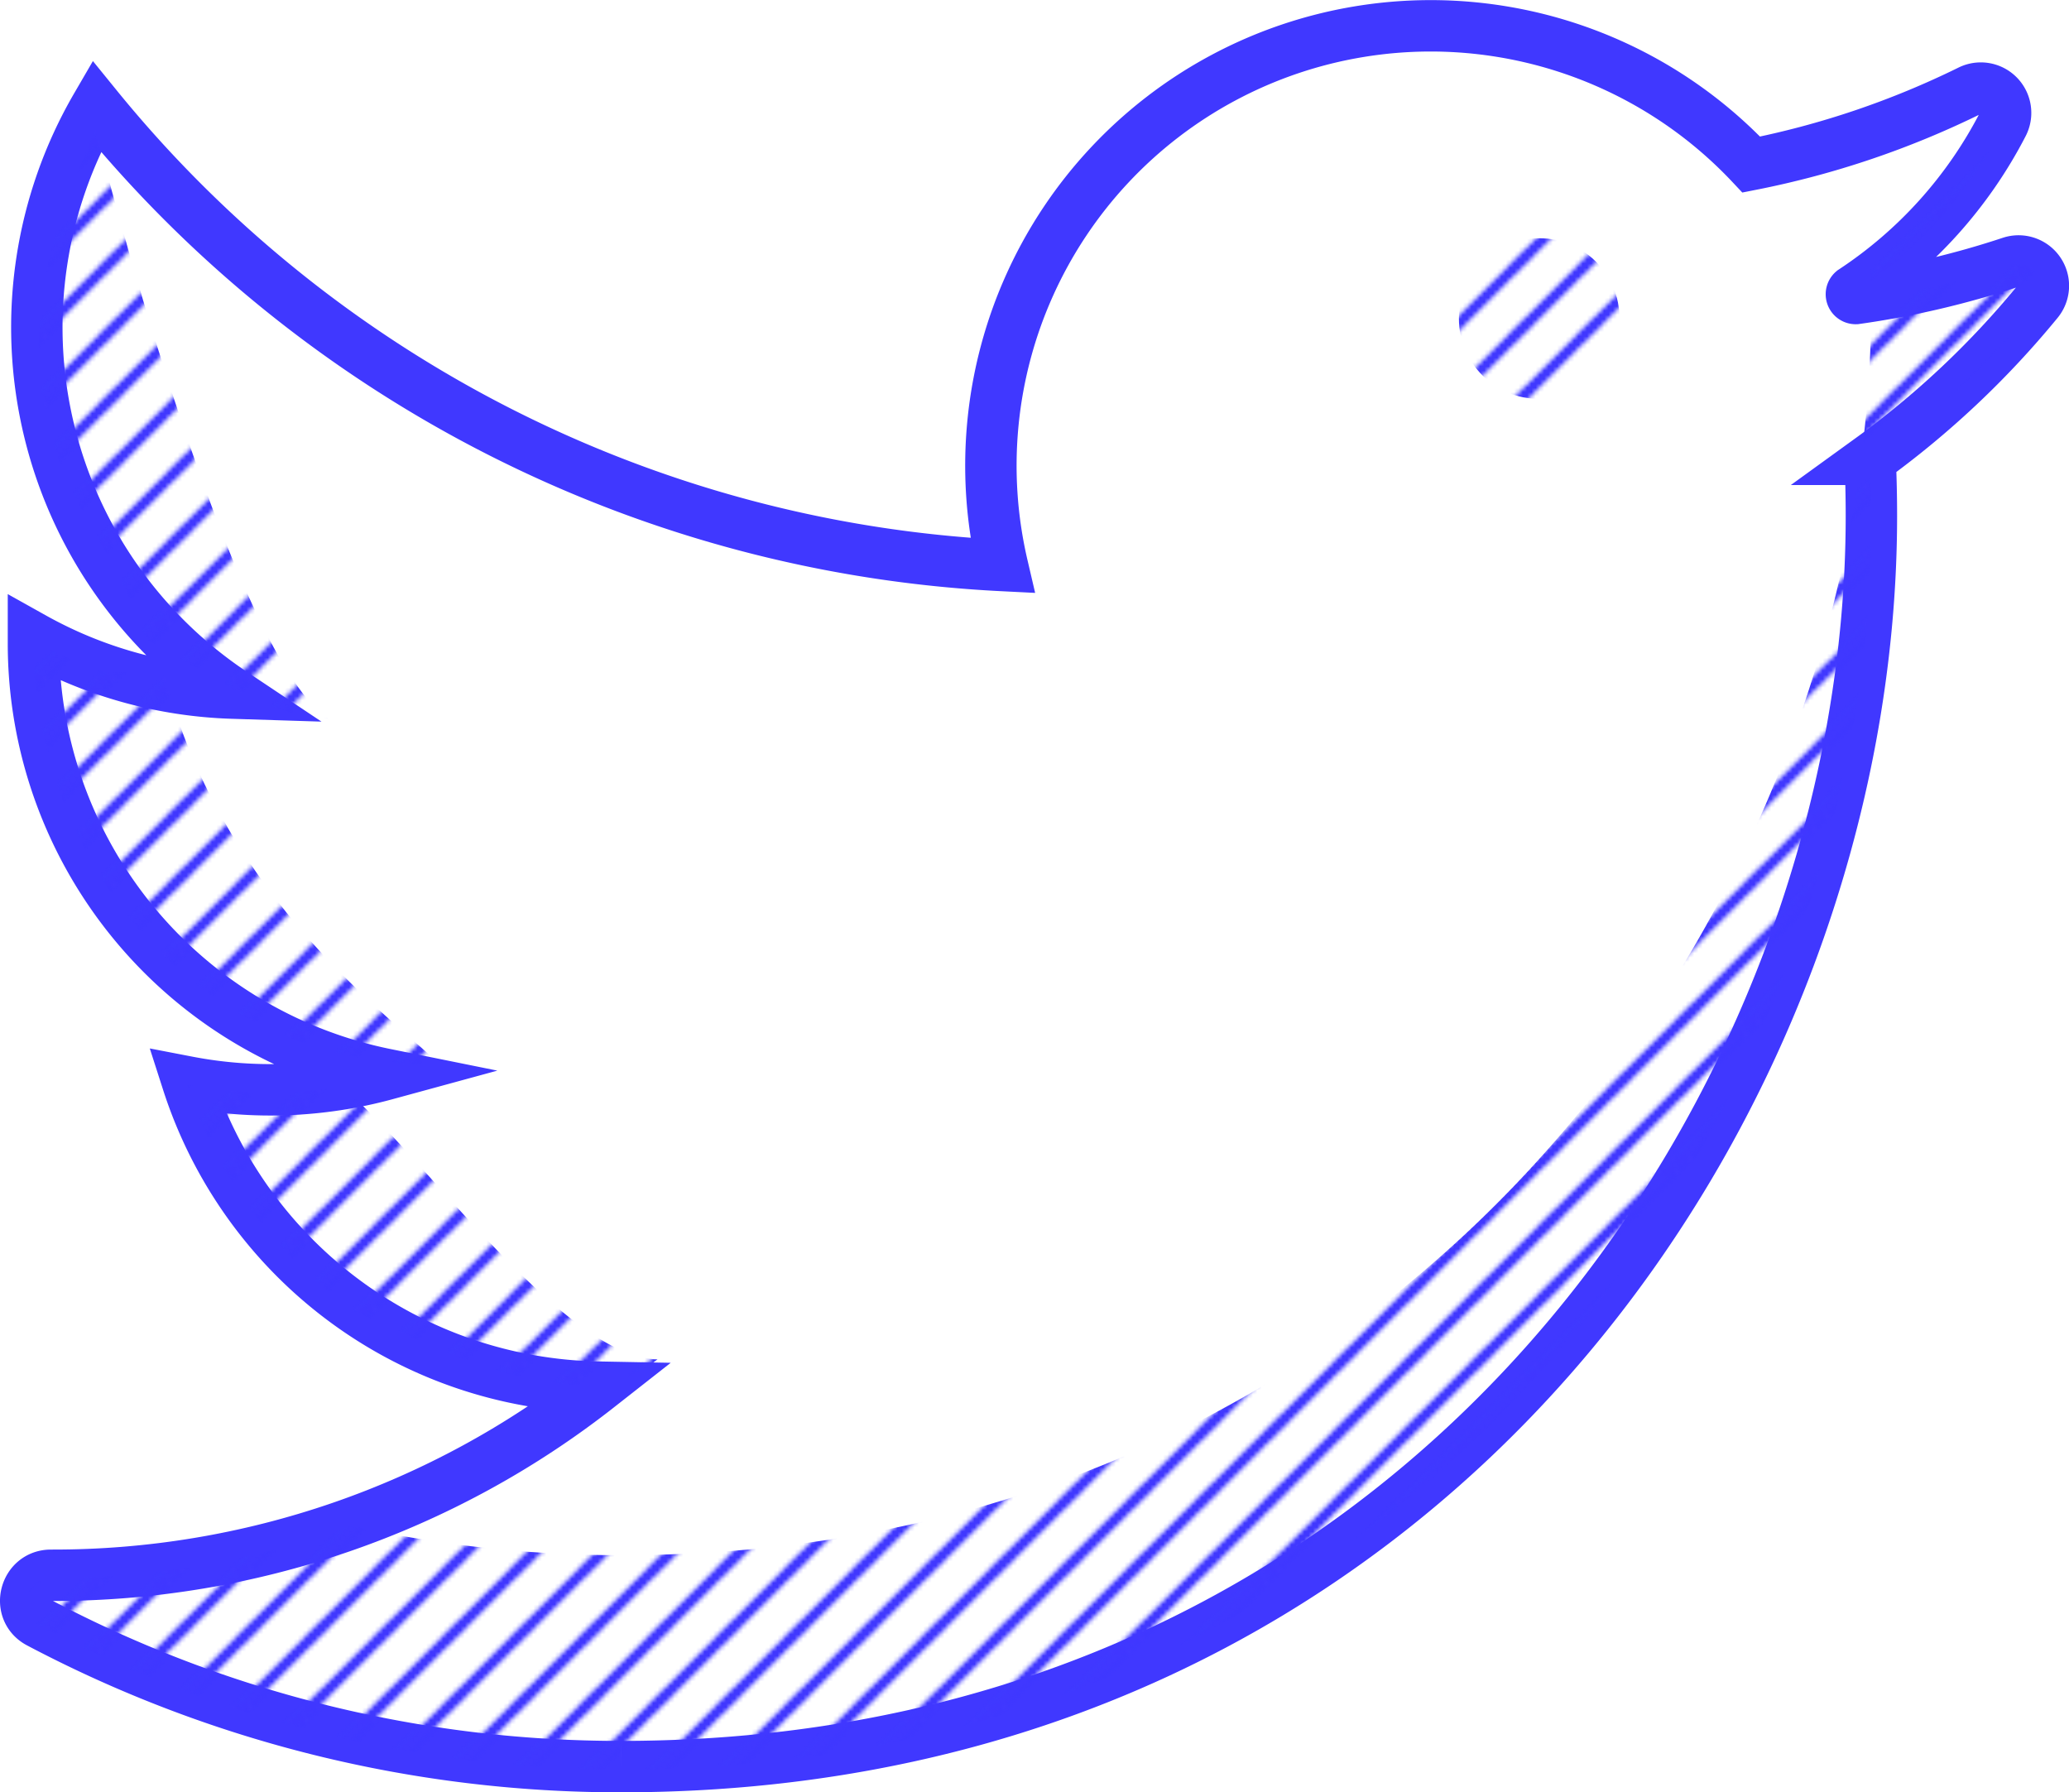 <svg xmlns="http://www.w3.org/2000/svg" xmlns:xlink="http://www.w3.org/1999/xlink" viewBox="0 0 483 418.35"><defs><style>.cls-1,.cls-2,.cls-3{fill:none;}.cls-2,.cls-3{stroke:#4038ff;stroke-miterlimit:10;}.cls-2{stroke-linecap:square;stroke-width:2px;}.cls-3{stroke-width:12px;}.cls-4{fill:url(#lines);}.cls-5{fill:url(#lines-11);}</style><pattern id="lines" data-name="lines" width="16" height="16" patternTransform="translate(-73 -128)" patternUnits="userSpaceOnUse" viewBox="0 0 16 16"><rect class="cls-1" width="16" height="16"/><line class="cls-2" x1="1.98" y1="78.02" x2="67.98" y2="12.02"/><line class="cls-2" x1="-14.02" y1="78.02" x2="51.98" y2="12.02"/><line class="cls-2" x1="-30.02" y1="78.02" x2="35.98" y2="12.02"/><line class="cls-2" x1="-46.02" y1="78.02" x2="19.98" y2="12.02"/><line class="cls-2" x1="-62.02" y1="78.02" x2="3.98" y2="12.02"/><line class="cls-2" x1="1.98" y1="62.02" x2="67.98" y2="-3.98"/><line class="cls-2" x1="-14.02" y1="62.02" x2="51.98" y2="-3.98"/><line class="cls-2" x1="-30.02" y1="62.02" x2="35.98" y2="-3.98"/><line class="cls-2" x1="-46.02" y1="62.02" x2="19.98" y2="-3.98"/><line class="cls-2" x1="-62.02" y1="62.02" x2="3.98" y2="-3.98"/><line class="cls-2" x1="1.98" y1="46.02" x2="67.98" y2="-19.98"/><line class="cls-2" x1="-14.02" y1="46.02" x2="51.98" y2="-19.98"/><line class="cls-2" x1="-30.02" y1="46.02" x2="35.98" y2="-19.98"/><line class="cls-2" x1="-46.02" y1="46.02" x2="19.98" y2="-19.98"/><line class="cls-2" x1="-62.02" y1="46.02" x2="3.98" y2="-19.98"/><line class="cls-2" x1="1.98" y1="30.02" x2="67.98" y2="-35.98"/><line class="cls-2" x1="-14.02" y1="30.02" x2="51.98" y2="-35.98"/><line class="cls-2" x1="-30.02" y1="30.02" x2="35.98" y2="-35.98"/><line class="cls-2" x1="-46.02" y1="30.02" x2="19.98" y2="-35.98"/><line class="cls-2" x1="-62.02" y1="30.02" x2="3.98" y2="-35.98"/><line class="cls-2" x1="1.98" y1="14.02" x2="67.98" y2="-51.98"/><line class="cls-2" x1="-14.02" y1="14.02" x2="51.98" y2="-51.98"/><line class="cls-2" x1="-30.02" y1="14.02" x2="35.98" y2="-51.98"/><line class="cls-2" x1="-46.02" y1="14.02" x2="19.98" y2="-51.98"/><line class="cls-2" x1="-62.02" y1="14.02" x2="3.98" y2="-51.98"/></pattern><pattern id="lines-11" data-name="lines" width="16" height="16" patternTransform="translate(208 -16)" patternUnits="userSpaceOnUse" viewBox="0 0 16 16"><rect class="cls-1" width="16" height="16"/><line class="cls-2" x1="1.98" y1="78.02" x2="67.98" y2="12.02"/><line class="cls-2" x1="-14.02" y1="78.02" x2="51.98" y2="12.02"/><line class="cls-2" x1="-30.02" y1="78.02" x2="35.98" y2="12.02"/><line class="cls-2" x1="-46.02" y1="78.02" x2="19.98" y2="12.02"/><line class="cls-2" x1="-62.02" y1="78.02" x2="3.98" y2="12.02"/><line class="cls-2" x1="1.98" y1="62.02" x2="67.98" y2="-3.98"/><line class="cls-2" x1="-14.02" y1="62.02" x2="51.98" y2="-3.98"/><line class="cls-2" x1="-30.02" y1="62.02" x2="35.98" y2="-3.98"/><line class="cls-2" x1="-46.02" y1="62.02" x2="19.98" y2="-3.98"/><line class="cls-2" x1="-62.02" y1="62.02" x2="3.98" y2="-3.98"/><line class="cls-2" x1="1.98" y1="46.02" x2="67.98" y2="-19.98"/><line class="cls-2" x1="-14.02" y1="46.02" x2="51.98" y2="-19.98"/><line class="cls-2" x1="-30.02" y1="46.02" x2="35.98" y2="-19.98"/><line class="cls-2" x1="-46.02" y1="46.02" x2="19.98" y2="-19.98"/><line class="cls-2" x1="-62.02" y1="46.02" x2="3.98" y2="-19.98"/><line class="cls-2" x1="1.98" y1="30.02" x2="67.98" y2="-35.98"/><line class="cls-2" x1="-14.02" y1="30.02" x2="51.98" y2="-35.98"/><line class="cls-2" x1="-30.02" y1="30.02" x2="35.98" y2="-35.98"/><line class="cls-2" x1="-46.02" y1="30.02" x2="19.98" y2="-35.98"/><line class="cls-2" x1="-62.02" y1="30.02" x2="3.98" y2="-35.98"/><line class="cls-2" x1="1.98" y1="14.02" x2="67.98" y2="-51.98"/><line class="cls-2" x1="-14.02" y1="14.02" x2="51.98" y2="-51.98"/><line class="cls-2" x1="-30.02" y1="14.02" x2="35.98" y2="-51.98"/><line class="cls-2" x1="-46.02" y1="14.02" x2="19.98" y2="-51.98"/><line class="cls-2" x1="-62.02" y1="14.02" x2="3.98" y2="-51.98"/></pattern></defs><title>Twitter</title><g id="Layer_2" data-name="Layer 2"><g id="Twitter"><g id="layer1"><path id="path3611" class="cls-3" d="M145,412.35c188.69,0,291.87-156.32,291.87-291.87q0-6.66-.29-13.26a209,209,0,0,0,39.13-36.85,5.79,5.79,0,0,0-6.28-9.17,205.89,205.89,0,0,1-36.21,8.48,1,1,0,0,1-.67-1.76,103.25,103.25,0,0,0,35-38.9,5.79,5.79,0,0,0-7.66-7.88,205.35,205.35,0,0,1-51.06,17.27A102.67,102.67,0,0,0,234,132,291.26,291.26,0,0,1,22.51,24.78a102.67,102.67,0,0,0,31.76,137A101.83,101.83,0,0,1,7.81,148.9c0,.43,0,.85,0,1.31a102.61,102.61,0,0,0,82.3,100.56,102.41,102.41,0,0,1-46.33,1.76,102.69,102.69,0,0,0,95.84,71.25A205.84,205.84,0,0,1,12.18,367.69H11.9c-6.11,0-8.19,8.21-2.79,11.06A290.1,290.1,0,0,0,145,412.35"/></g><path class="cls-4" d="M76.6,167.74C55.74,153.82,28.54,55,22.27,30c-2,8-27.11,48.22-2.36,90.42,4.28,7.29,12.08,20.86,14,28.73C46.81,155.6,61.28,167.26,76.6,167.74Z"/><path class="cls-4" d="M79.62,253.71a102.24,102.24,0,0,1-35.86-.51,102.88,102.88,0,0,0,39,52.8c27.31,12.89,53.72,24.62,70.73,11.29C131,316.88,96.35,266.38,79.62,253.71Z"/><path class="cls-4" d="M466.56,31.43a208.63,208.63,0,0,1-30,26.46c.12,2.57.19,5.14.23,7.72A103.32,103.32,0,0,0,466.56,31.43Z"/><path class="cls-4" d="M24.52,157a102.62,102.62,0,0,1-16.71-7.43c0,.43,0,.85,0,1.31,0,42.12,31,97.75,95,97.75-11.7-11.51-51.33-39.45-64.67-92"/><path class="cls-4" d="M469.39,61.87a205.61,205.61,0,0,1-32.57,7.93c0,.45,0,.9,0,1.35C436.83,206.7,333.65,363,145,363h0a291.27,291.27,0,0,1-62.8-6.81,206.44,206.44,0,0,1-70,12.15H11.9c-6.11,0-8.19,8.21-2.79,11.06A290.1,290.1,0,0,0,145,413h0c188.69,0,291.87-156.32,291.87-291.87q0-6.66-.29-13.26A209,209,0,0,0,475.67,71,5.79,5.79,0,0,0,469.39,61.87Z"/><circle class="cls-5" cx="359.33" cy="74.36" r="18.75"/></g></g></svg>